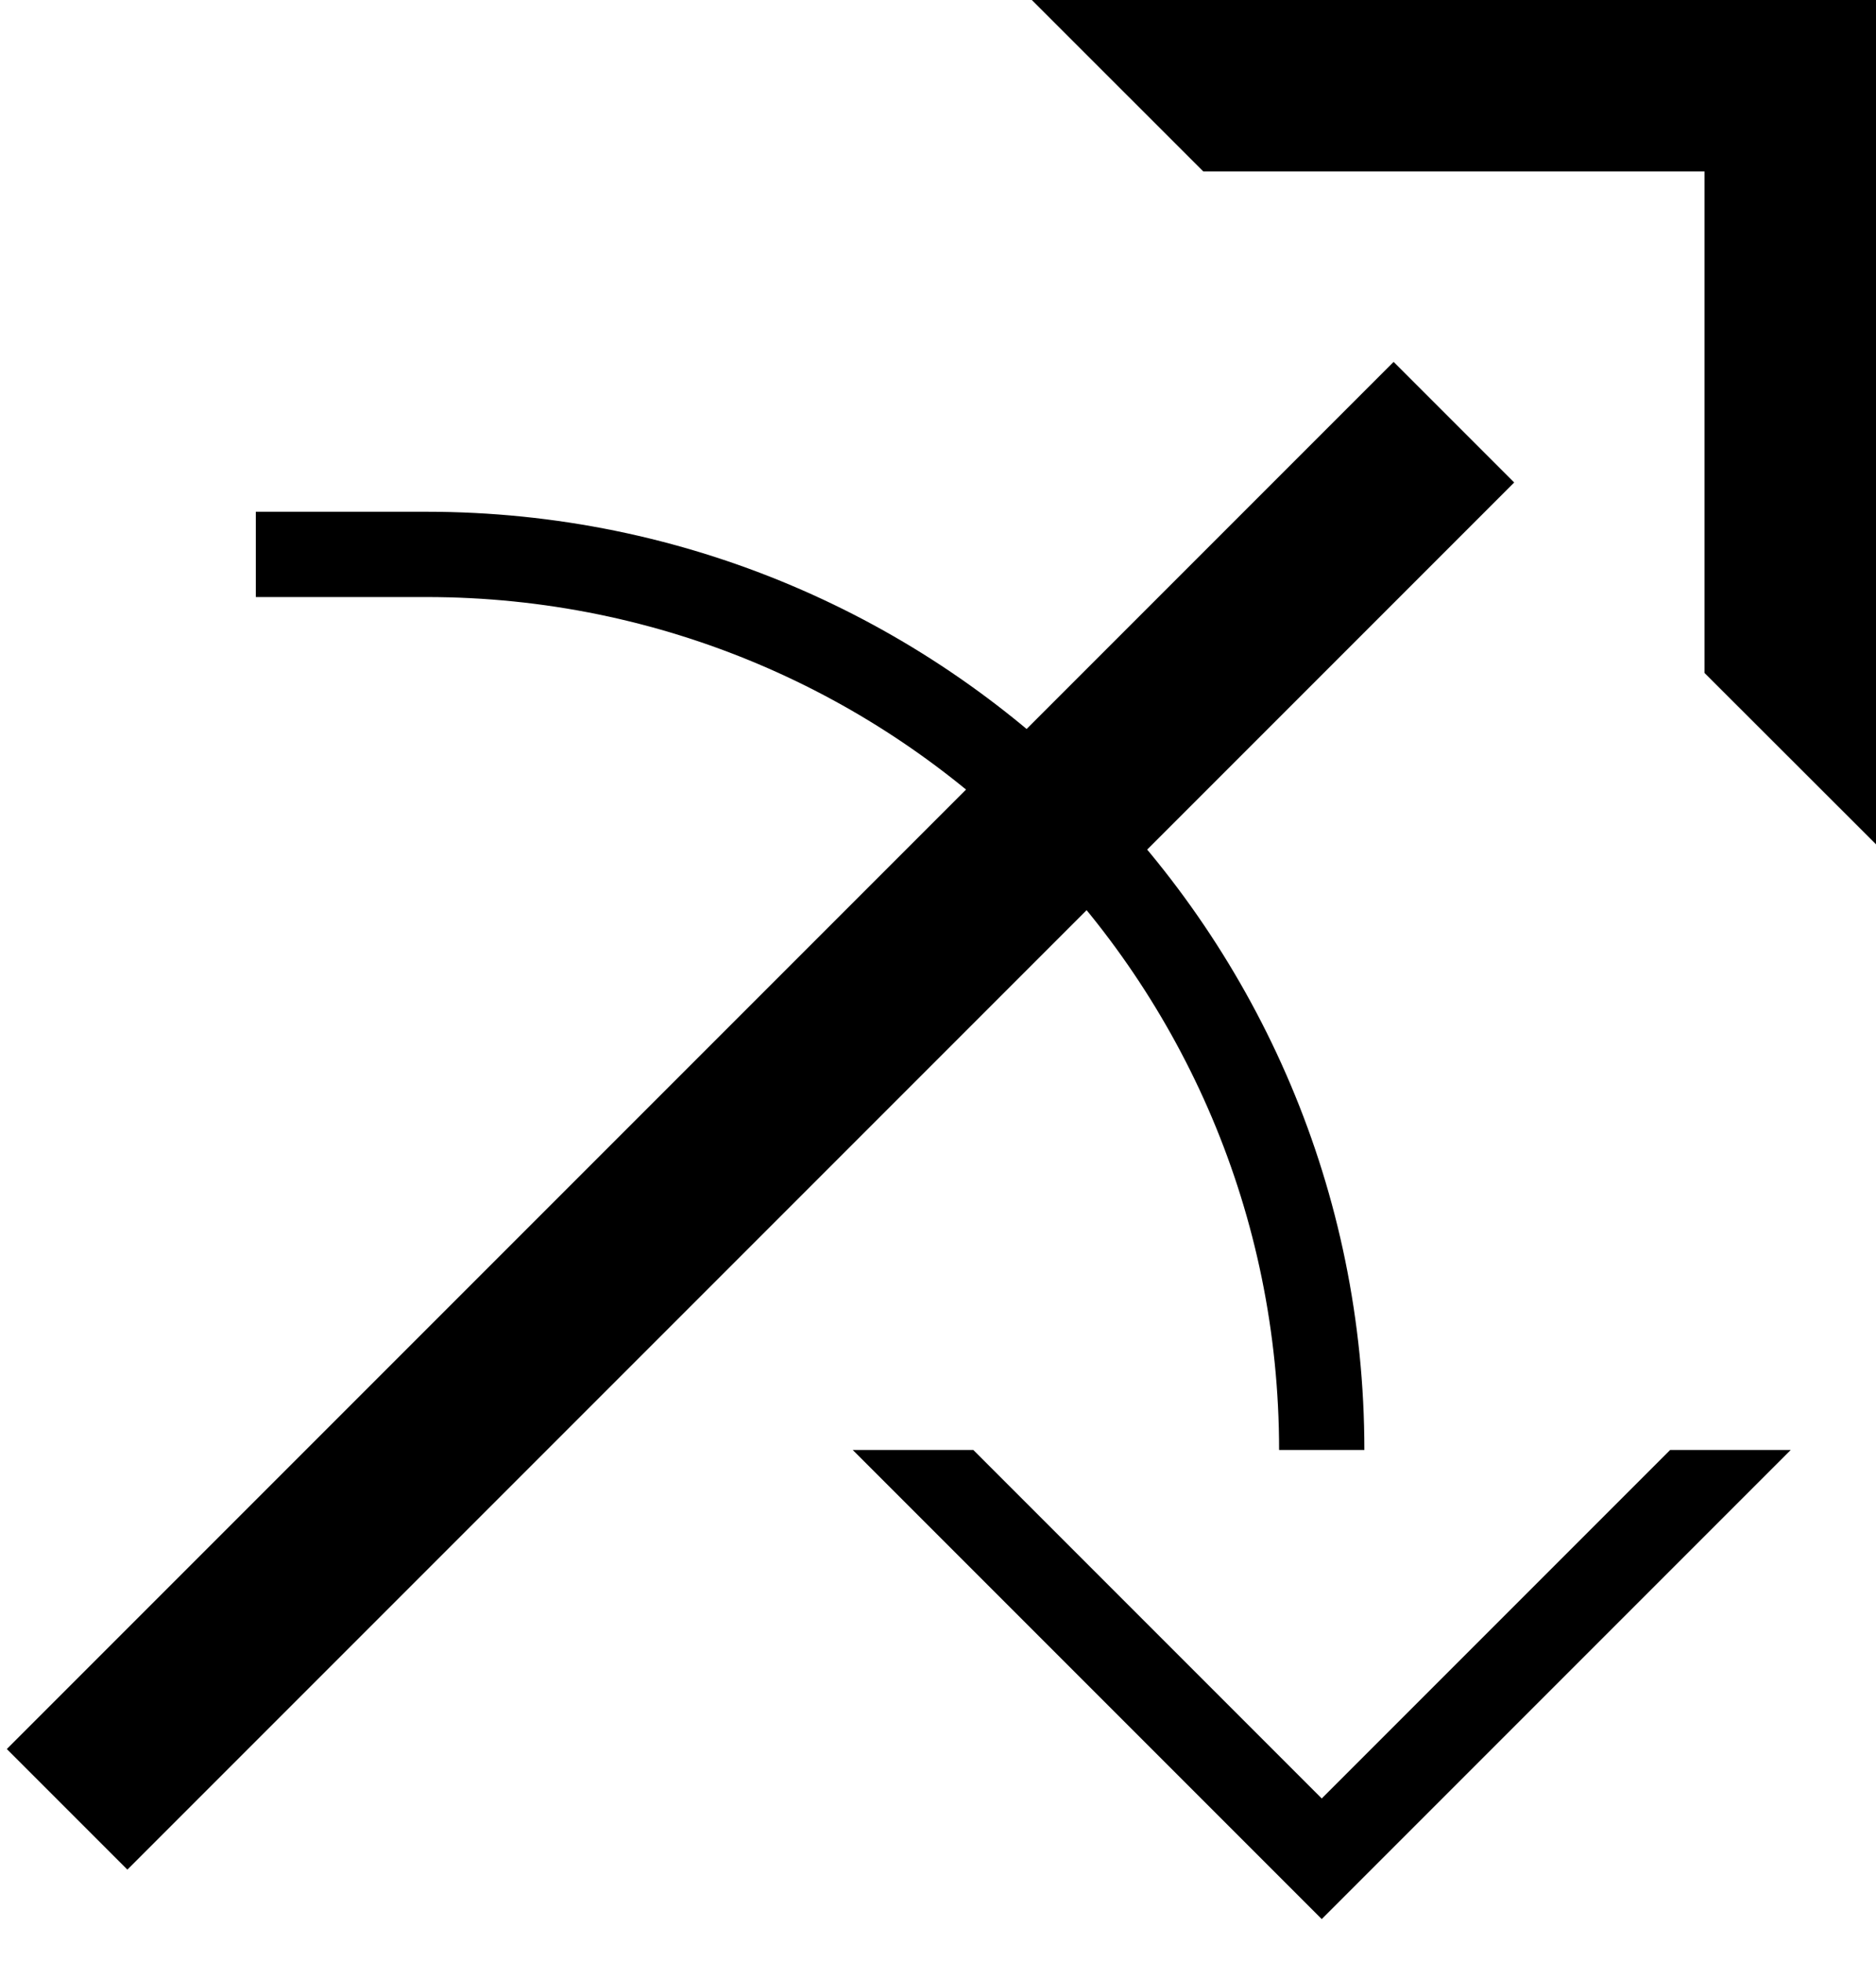 <svg xmlns="http://www.w3.org/2000/svg" version="1.0" width="22" height="23"><path d="M22 9.9V0h-9.9l2.011 2.01h5.878V7.89L22 9.899z"/><path d="M17.757 5.657L1.494 21.92.08 20.506 16.343 4.243l1.414 1.414zM21 17l-5.5 5.5L10 17h1.414l4.086 4.086L19.586 17H21z"/><path d="M5 6c6.075 0 11 4.925 11 11h-1c0-5.523-4.477-10-10-10H3V6h2z"/></svg>